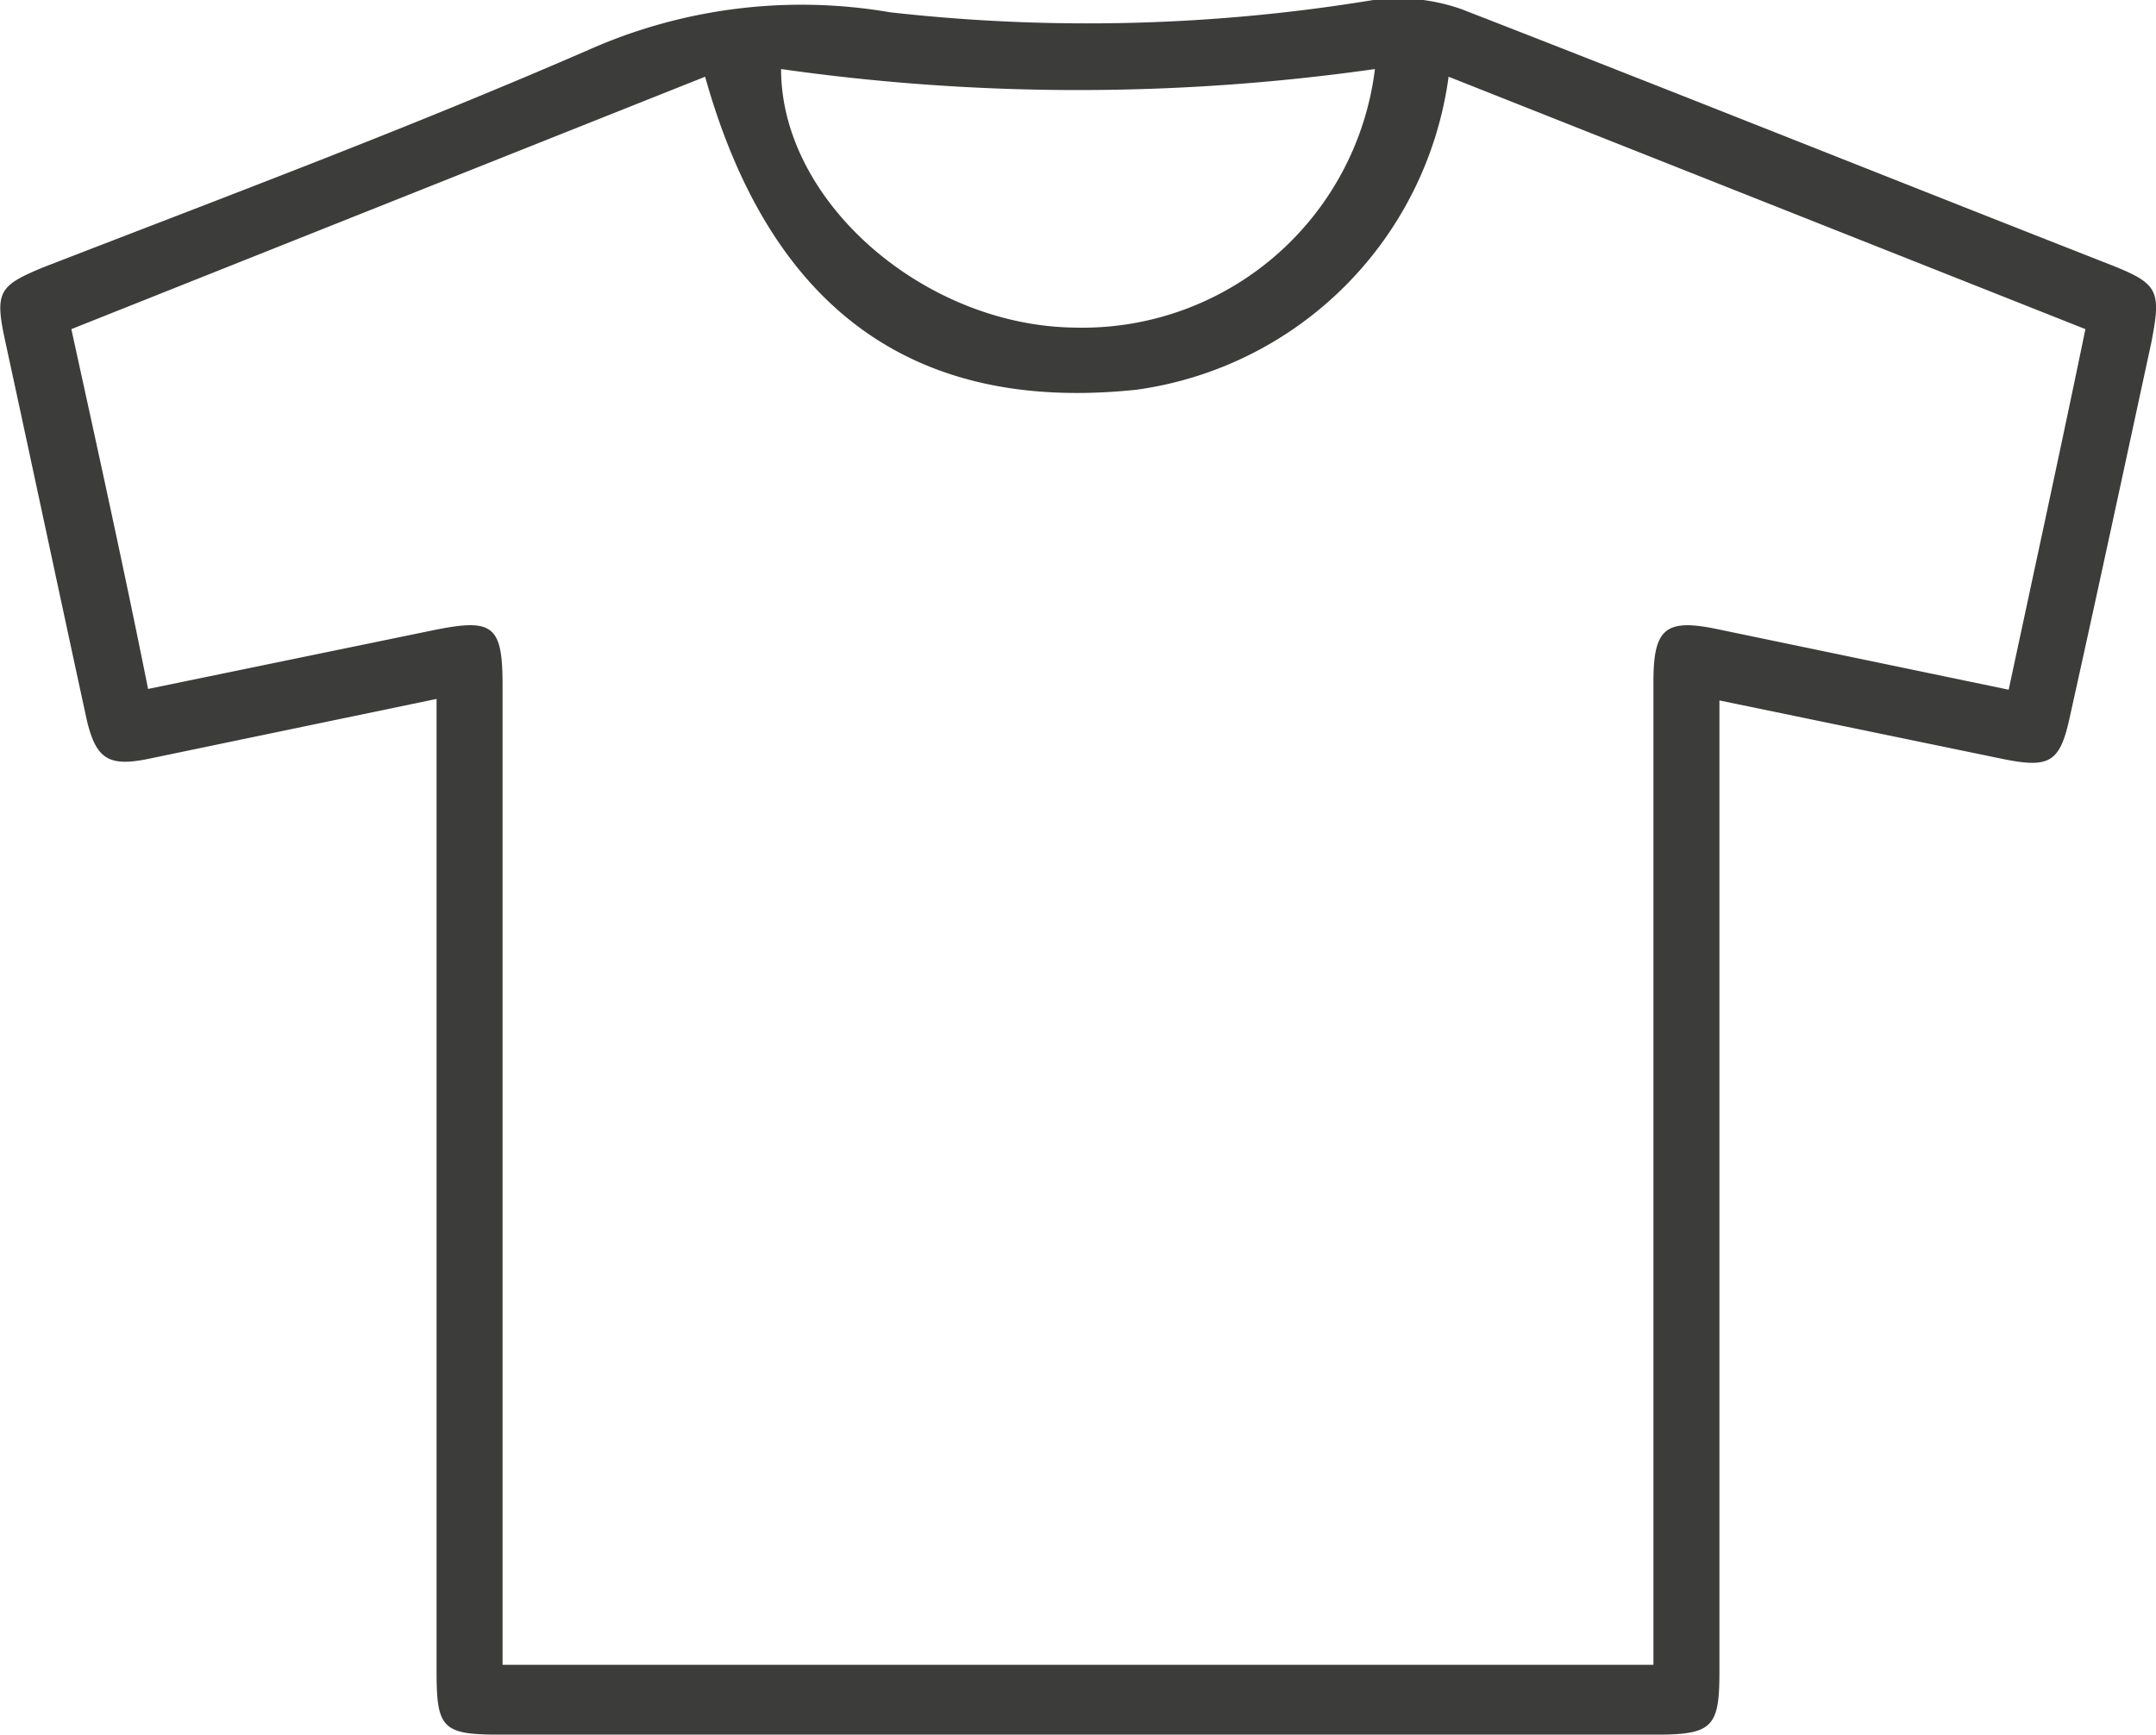 <svg xmlns="http://www.w3.org/2000/svg" viewBox="0 0 28.1 22.61"><defs><style>.cls-1{fill:#3c3c3b;}</style></defs><title>blusas</title><g id="Camada_2" data-name="Camada 2"><g id="Camada_1-2" data-name="Camada 1"><path class="cls-1" d="M5.69,9.11l-3.75.78c-.53.11-.69,0-.81-.51C.77,7.72.42,6.07.06,4.41-.07,3.8,0,3.72.55,3.49,3,2.54,5.38,1.65,7.74.62A6.83,6.83,0,0,1,11.6.16,22.94,22.94,0,0,0,17.9,0a2.49,2.49,0,0,1,1.15.12c2.83,1.1,5.65,2.23,8.48,3.34.6.24.64.33.51,1-.35,1.62-.7,3.25-1.06,4.87-.13.61-.26.69-.89.56l-3.68-.76V21.79c0,.72-.09.82-.82.82H6.51c-.74,0-.82-.08-.82-.82V9.11ZM18.88,1a4.76,4.76,0,0,1-4.07,4.08C11.78,5.4,10,3.89,9.19,1L.93,4.29c.35,1.6.69,3.14,1,4.69l3.74-.77c.75-.15.88-.06.88.71V21.7h15V8.88c0-.69.16-.82.83-.68l3.8.79c.34-1.59.68-3.15,1-4.7ZM10.18.9c0,1.74,1.88,3.35,3.83,3.37A3.84,3.84,0,0,0,17.92.9,27.49,27.49,0,0,1,10.18.9Z"/></g></g></svg>